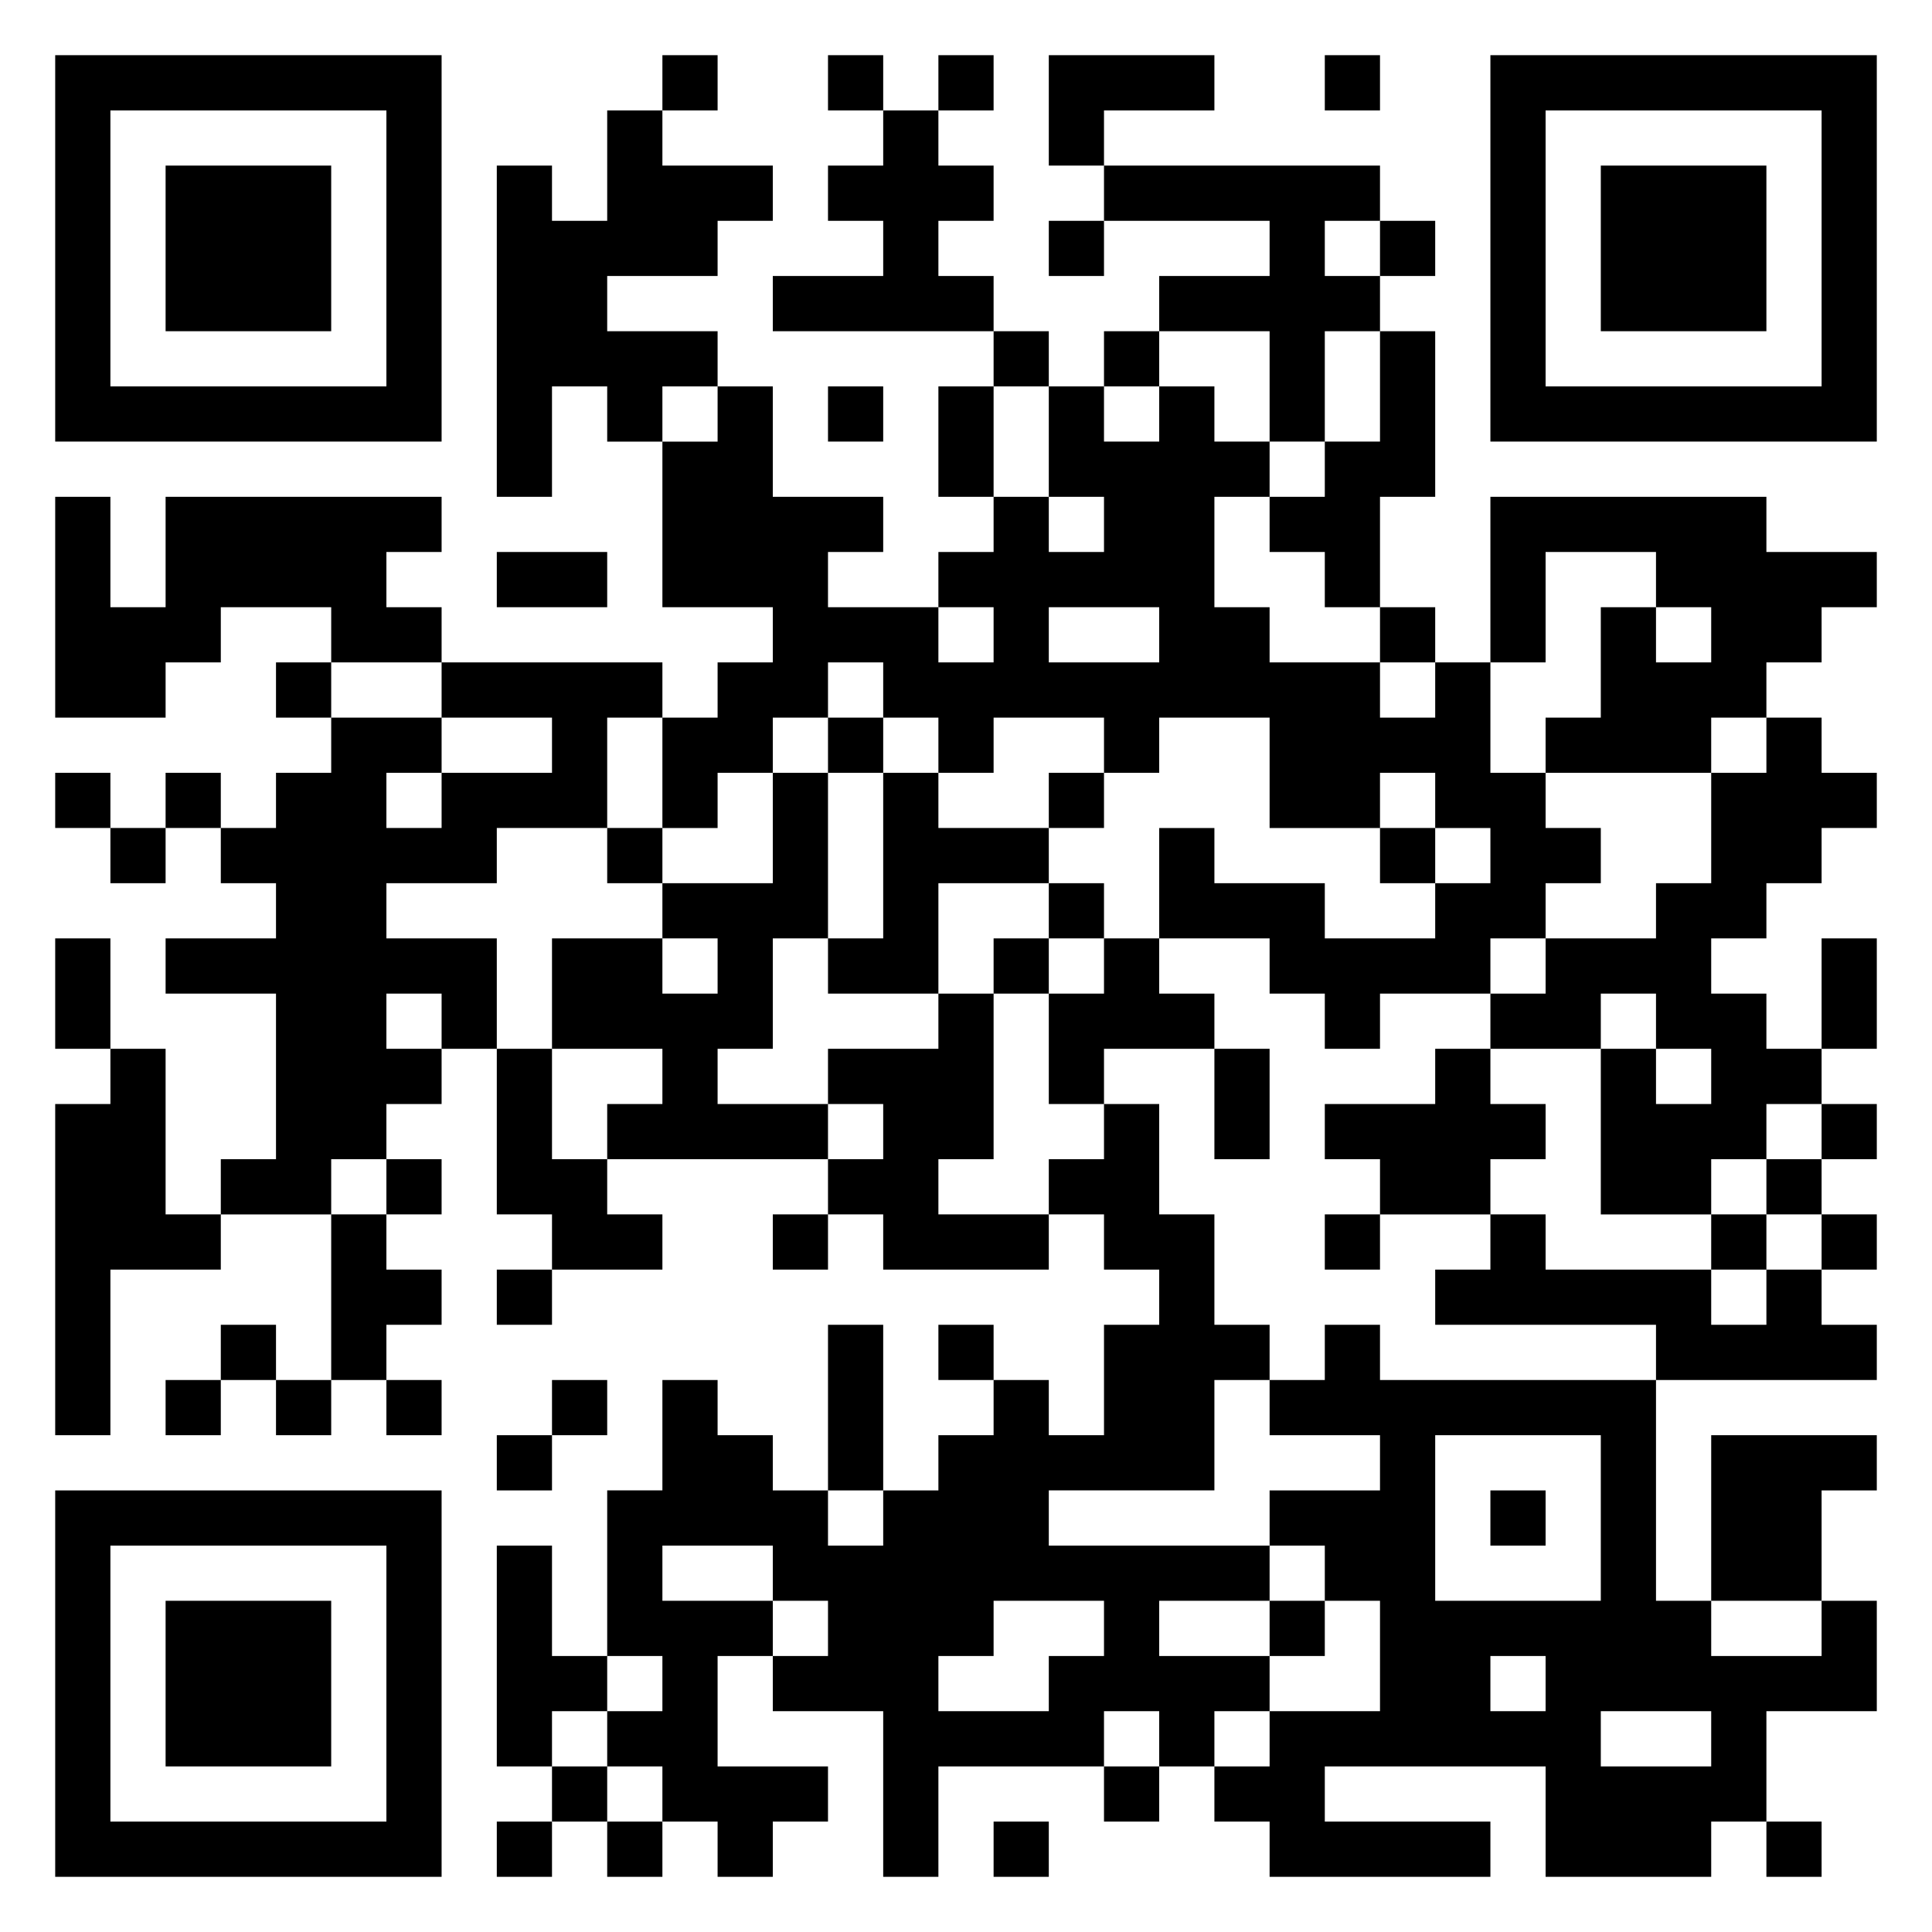 <svg xmlns="http://www.w3.org/2000/svg" viewBox="0 0 35 35"><path d="M1 1h7v7h-7zM12 1h1v1h-1zM15 1h1v1h-1zM17 1h1v1h-1zM19 1h3v1h-2v1h-1zM24 1h1v1h-1zM27 1h7v7h-7zM2 2v5h5v-5zM11 2h1v1h2v1h-1v1h-2v1h2v1h-1v1h-1v-1h-1v2h-1v-6h1v1h1zM16 2h1v1h1v1h-1v1h1v1h-4v-1h2v-1h-1v-1h1zM28 2v5h5v-5zM3 3h3v3h-3zM20 3h5v1h-1v1h1v1h-1v2h-1v-2h-2v-1h2v-1h-3zM29 3h3v3h-3zM19 4h1v1h-1zM25 4h1v1h-1zM18 6h1v1h-1zM20 6h1v1h-1zM25 6h1v3h-1v2h-1v-1h-1v-1h1v-1h1zM13 7h1v2h2v1h-1v1h2v1h1v-1h-1v-1h1v-1h1v1h1v-1h-1v-2h1v1h1v-1h1v1h1v1h-1v2h1v1h2v1h1v-1h1v2h1v1h1v1h-1v1h-1v1h-2v1h-1v-1h-1v-1h-2v-2h1v1h2v1h2v-1h1v-1h-1v-1h-1v1h-2v-2h-2v1h-1v-1h-2v1h-1v-1h-1v-1h-1v1h-1v1h-1v1h-1v-2h1v-1h1v-1h-2v-3h1zM15 7h1v1h-1zM17 7h1v2h-1zM1 9h1v2h1v-2h5v1h-1v1h1v1h-2v-1h-2v1h-1v1h-2zM27 9h5v1h2v1h-1v1h-1v1h-1v1h-3v-1h1v-2h1v1h1v-1h-1v-1h-2v2h-1zM9 10h2v1h-2zM19 11v1h2v-1zM25 11h1v1h-1zM5 12h1v1h-1zM8 12h4v1h-1v2h-2v1h-2v1h2v2h-1v-1h-1v1h1v1h-1v1h-1v1h-2v-1h1v-3h-2v-1h2v-1h-1v-1h1v-1h1v-1h2v1h-1v1h1v-1h2v-1h-2zM15 13h1v1h-1zM32 13h1v1h1v1h-1v1h-1v1h-1v1h1v1h1v1h-1v1h-1v1h-2v-3h1v1h1v-1h-1v-1h-1v1h-2v-1h1v-1h2v-1h1v-2h1zM1 14h1v1h-1zM3 14h1v1h-1zM14 14h1v3h-1v2h-1v1h2v1h-4v-1h1v-1h-2v-2h2v1h1v-1h-1v-1h2zM16 14h1v1h2v1h-2v2h-2v-1h1zM19 14h1v1h-1zM2 15h1v1h-1zM11 15h1v1h-1zM25 15h1v1h-1zM19 16h1v1h-1zM1 17h1v2h-1zM18 17h1v1h-1zM20 17h1v1h1v1h-2v1h-1v-2h1zM33 17h1v2h-1zM17 18h1v3h-1v1h2v1h-3v-1h-1v-1h1v-1h-1v-1h2zM2 19h1v3h1v1h-2v3h-1v-6h1zM9 19h1v2h1v1h1v1h-2v-1h-1zM22 19h1v2h-1zM26 19h1v1h1v1h-1v1h-2v-1h-1v-1h2zM20 20h1v2h1v2h1v1h-1v2h-3v1h4v1h-2v1h2v1h-1v1h-1v-1h-1v1h-3v2h-1v-3h-2v-1h1v-1h-1v-1h-2v1h2v1h-1v2h2v1h-1v1h-1v-1h-1v-1h-1v-1h1v-1h-1v-3h1v-2h1v1h1v1h1v1h1v-1h1v-1h1v-1h1v1h1v-2h1v-1h-1v-1h-1v-1h1zM33 20h1v1h-1zM7 21h1v1h-1zM32 21h1v1h-1zM6 22h1v1h1v1h-1v1h-1zM14 22h1v1h-1zM24 22h1v1h-1zM27 22h1v1h3v1h1v-1h1v1h1v1h-4v-1h-4v-1h1zM31 22h1v1h-1zM33 22h1v1h-1zM9 23h1v1h-1zM4 24h1v1h-1zM15 24h1v3h-1zM17 24h1v1h-1zM24 24h1v1h5v4h1v1h2v-1h1v2h-2v2h-1v1h-3v-2h-4v1h3v1h-4v-1h-1v-1h1v-1h2v-2h-1v-1h-1v-1h2v-1h-2v-1h1zM3 25h1v1h-1zM5 25h1v1h-1zM7 25h1v1h-1zM10 25h1v1h-1zM9 26h1v1h-1zM26 26v3h3v-3zM31 26h3v1h-1v2h-2zM1 27h7v7h-7zM27 27h1v1h-1zM2 28v5h5v-5zM9 28h1v2h1v1h-1v1h-1zM3 29h3v3h-3zM18 29v1h-1v1h2v-1h1v-1zM23 29h1v1h-1zM27 30v1h1v-1zM29 31v1h2v-1zM10 32h1v1h-1zM20 32h1v1h-1zM9 33h1v1h-1zM11 33h1v1h-1zM18 33h1v1h-1zM32 33h1v1h-1z"/></svg>